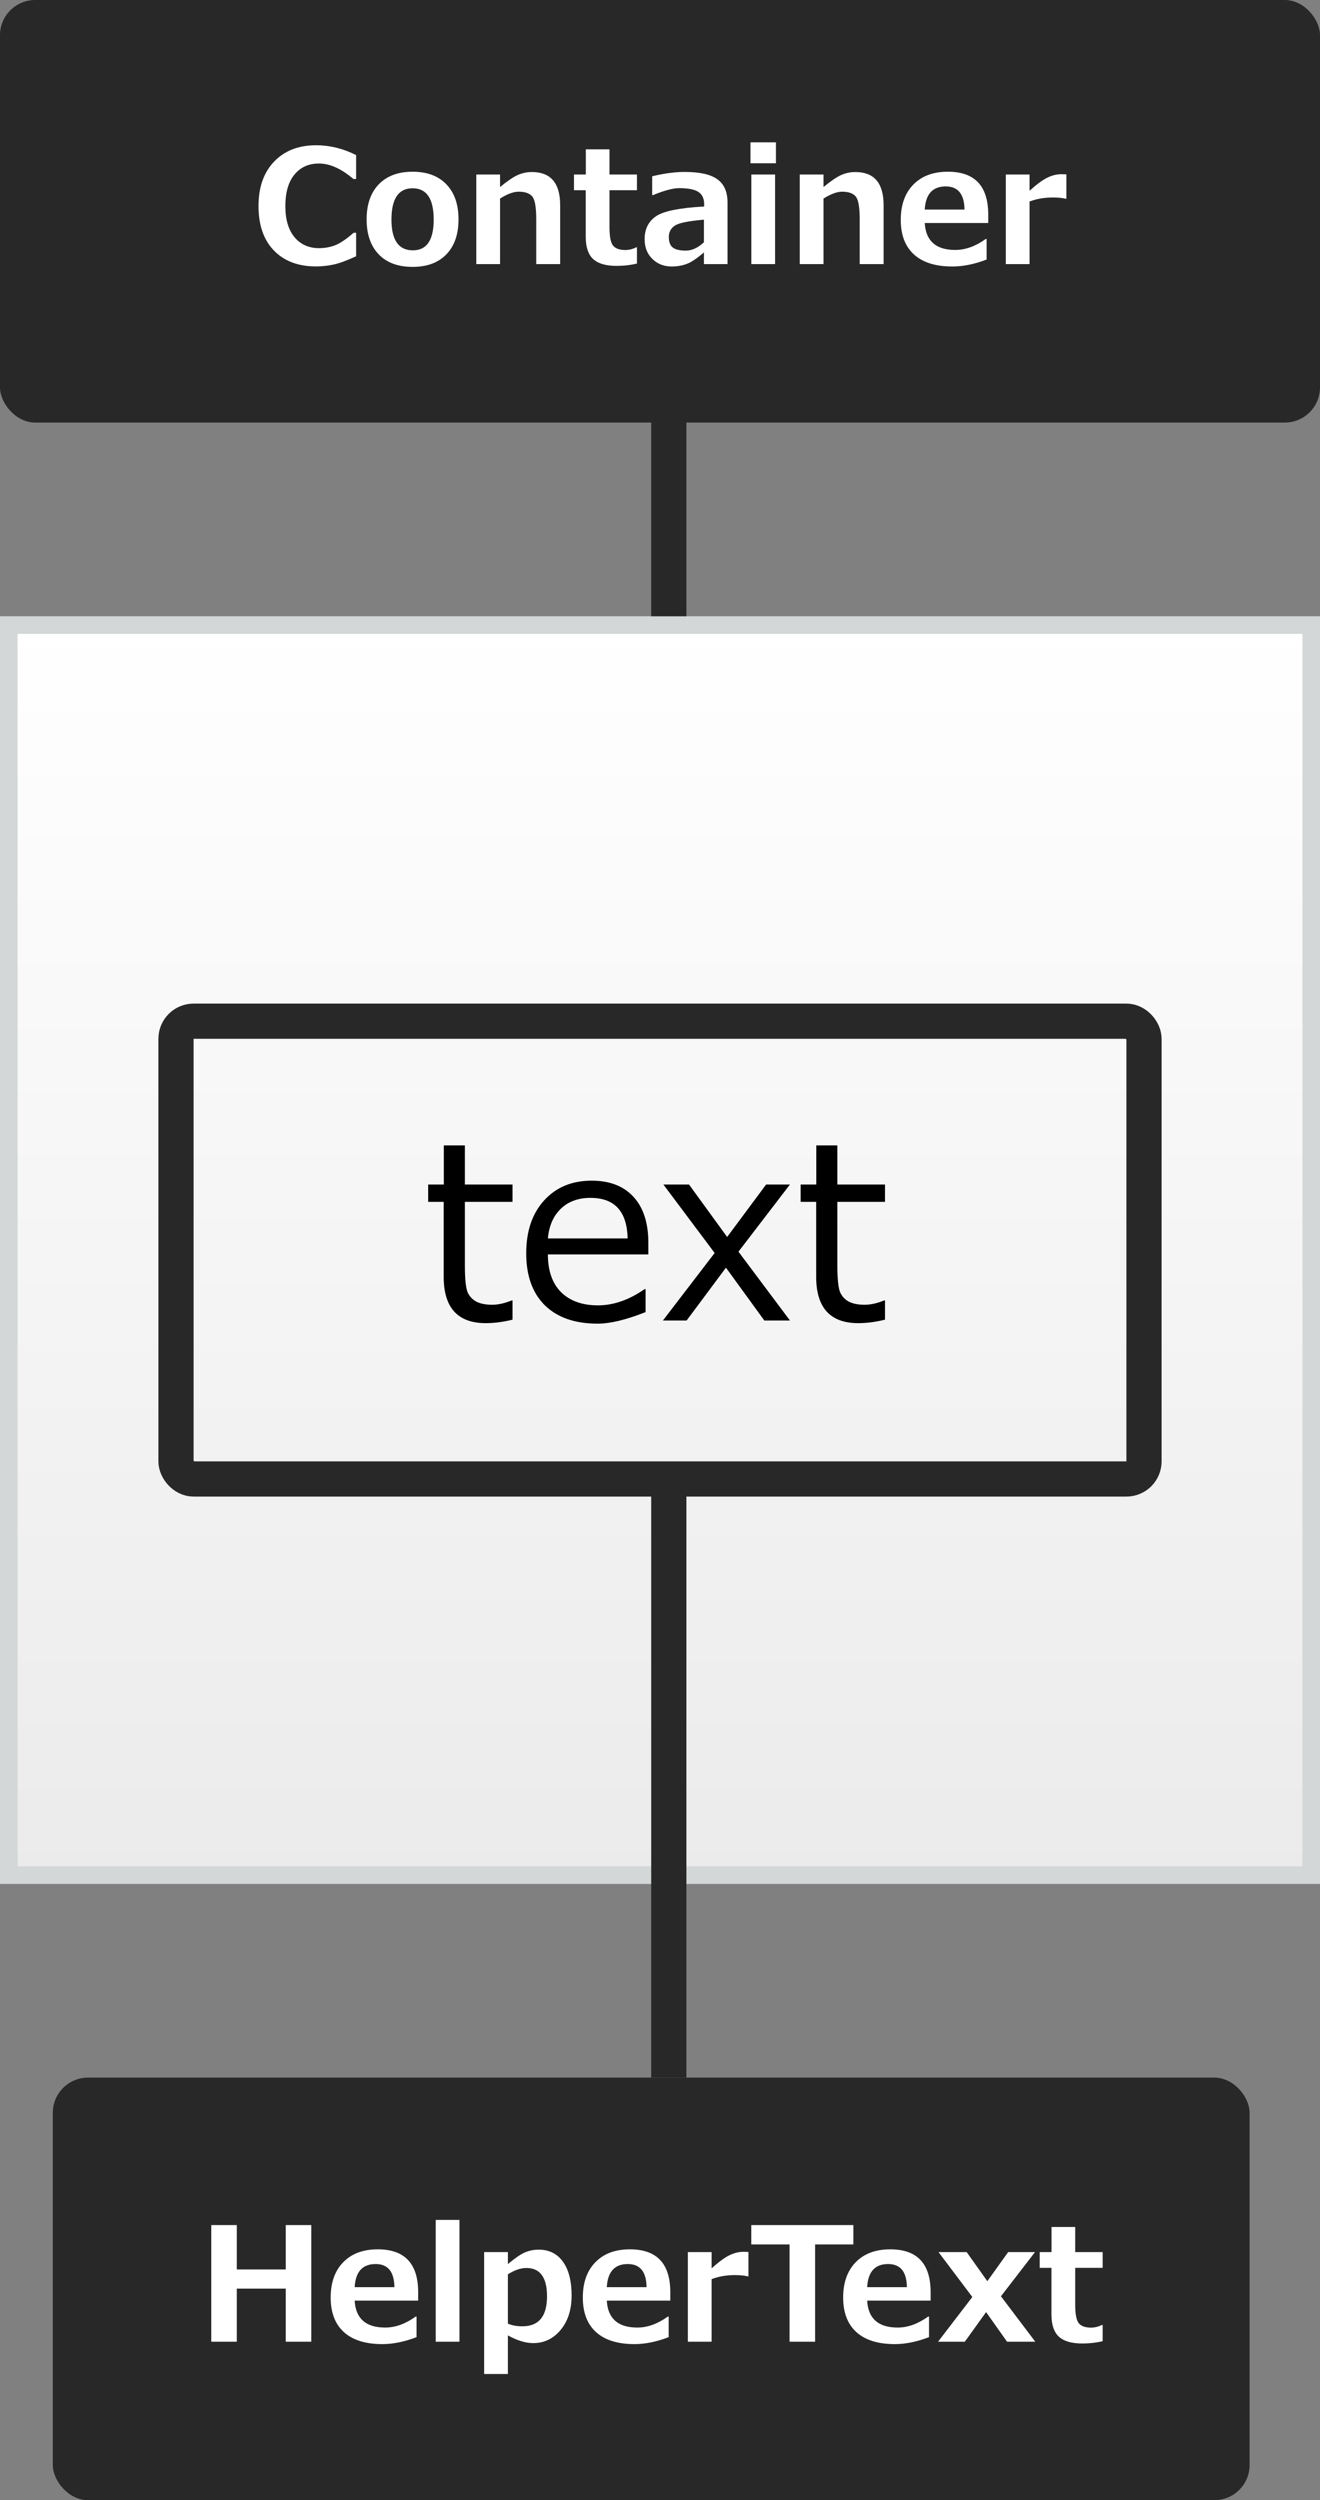 <svg width="75" height="142" viewBox="0 0 75 142" fill="none" xmlns="http://www.w3.org/2000/svg">
<rect x="0" y="0" width="75" height="142" fill="#808080" stroke="none"/>
<rect x="0.5" y="35.5" width="74" height="71" fill="url(#paint0_linear_505_1046)"/>
<path d="M27.602 75.15C26.008 75.15 25.21 74.273 25.21 72.519V68.26H24.328V67.275H25.217V65.054H26.413V67.275H29.12V68.26H26.413V71.835C26.413 72.646 26.468 73.172 26.577 73.414C26.691 73.651 26.862 73.826 27.09 73.94C27.318 74.05 27.609 74.105 27.965 74.105C28.302 74.105 28.674 74.022 29.079 73.858H29.12V74.952C28.578 75.084 28.072 75.15 27.602 75.15ZM31.13 70.338H35.662C35.626 68.802 34.922 68.034 33.55 68.034C32.857 68.034 32.297 68.239 31.868 68.649C31.44 69.06 31.194 69.622 31.13 70.338ZM33.953 75.178C32.668 75.178 31.67 74.831 30.959 74.139C30.253 73.441 29.899 72.457 29.899 71.186C29.899 69.923 30.239 68.921 30.918 68.178C31.597 67.43 32.497 67.057 33.618 67.057C34.639 67.057 35.43 67.362 35.99 67.973C36.555 68.583 36.838 69.454 36.838 70.584V71.247H31.13C31.13 72.177 31.381 72.892 31.882 73.394C32.388 73.89 33.085 74.139 33.974 74.139C34.858 74.139 35.742 73.831 36.626 73.216H36.681V74.522C35.582 74.959 34.673 75.178 33.953 75.178ZM44.884 75H43.428L41.247 71.999L39.012 75H37.665L40.605 71.165L37.692 67.275H39.148L41.315 70.256L43.53 67.275H44.884L41.958 71.09L44.884 75ZM48.767 75.15C47.172 75.15 46.374 74.273 46.374 72.519V68.26H45.492V67.275H46.381V65.054H47.577V67.275H50.284V68.26H47.577V71.835C47.577 72.646 47.632 73.172 47.741 73.414C47.855 73.651 48.026 73.826 48.254 73.94C48.482 74.05 48.773 74.105 49.129 74.105C49.466 74.105 49.838 74.022 50.243 73.858H50.284V74.952C49.742 75.084 49.236 75.15 48.767 75.15Z" fill="black"/>
<rect x="0.5" y="35.5" width="74" height="71" stroke="#D4D7D7"/>
<rect x="3" y="118" width="68" height="24" rx="2" fill="#282828"/>
<path d="M17.686 133H16.236V129.985H13.454V133H12.004V126.377H13.454V128.896H16.236V126.377H17.686V133ZM23.759 130.667H20.151C20.21 131.686 20.789 132.196 21.887 132.196C22.461 132.196 23.039 131.988 23.619 131.572H23.667V132.741C22.979 133.004 22.331 133.136 21.725 133.136C20.77 133.136 20.041 132.909 19.541 132.455C19.04 132.001 18.789 131.346 18.789 130.491C18.789 129.641 19.026 128.973 19.501 128.487C19.976 127.998 20.63 127.753 21.465 127.753C22.995 127.753 23.759 128.566 23.759 130.192V130.667ZM22.41 129.902C22.398 129.026 22.043 128.588 21.342 128.588C20.598 128.588 20.201 129.026 20.151 129.902H22.41ZM26.106 133H24.757V126.083H26.106V133ZM28.857 132.64V134.833H27.508V127.911H28.857V128.592C29.25 128.261 29.569 128.042 29.815 127.933C30.064 127.825 30.326 127.771 30.602 127.771C31.196 127.771 31.658 127.999 31.986 128.456C32.314 128.913 32.478 129.552 32.478 130.372C32.478 131.178 32.27 131.831 31.854 132.332C31.438 132.83 30.919 133.079 30.298 133.079C29.865 133.079 29.384 132.933 28.857 132.64ZM28.857 129.172V131.976C29.097 132.076 29.371 132.125 29.679 132.125C30.613 132.125 31.081 131.559 31.081 130.425C31.081 129.35 30.689 128.812 29.907 128.812C29.588 128.812 29.238 128.932 28.857 129.172ZM38.085 130.667H34.477C34.536 131.686 35.115 132.196 36.213 132.196C36.788 132.196 37.365 131.988 37.945 131.572H37.993V132.741C37.305 133.004 36.657 133.136 36.051 133.136C35.096 133.136 34.368 132.909 33.867 132.455C33.366 132.001 33.115 131.346 33.115 130.491C33.115 129.641 33.352 128.973 33.827 128.487C34.302 127.998 34.956 127.753 35.791 127.753C37.321 127.753 38.085 128.566 38.085 130.192V130.667ZM36.736 129.902C36.725 129.026 36.369 128.588 35.669 128.588C34.924 128.588 34.527 129.026 34.477 129.902H36.736ZM42.524 129.287H42.48C42.298 129.24 42.055 129.216 41.751 129.216C41.273 129.216 40.834 129.292 40.432 129.445V133H39.083V127.911H40.432V128.834C40.845 128.462 41.185 128.213 41.452 128.087C41.718 127.958 41.98 127.894 42.238 127.894C42.306 127.894 42.401 127.896 42.524 127.902V129.287ZM48.487 127.476H46.312V133H44.862V127.476H42.687V126.377H48.487V127.476ZM52.877 130.667H49.27C49.328 131.686 49.907 132.196 51.005 132.196C51.58 132.196 52.157 131.988 52.737 131.572H52.785V132.741C52.097 133.004 51.449 133.136 50.843 133.136C49.888 133.136 49.16 132.909 48.659 132.455C48.158 132.001 47.907 131.346 47.907 130.491C47.907 129.641 48.145 128.973 48.619 128.487C49.094 127.998 49.748 127.753 50.584 127.753C52.113 127.753 52.877 128.566 52.877 130.192V130.667ZM51.528 129.902C51.517 129.026 51.161 128.588 50.46 128.588C49.716 128.588 49.319 129.026 49.27 129.902H51.528ZM58.823 133H57.219L56.028 131.317L54.82 133H53.299L55.246 130.46L53.326 127.911H54.925L56.099 129.563L57.281 127.911H58.806L56.872 130.42L58.823 133ZM62.651 132.969C62.291 133.057 61.905 133.101 61.495 133.101C60.889 133.101 60.445 132.972 60.164 132.714C59.882 132.454 59.742 132.033 59.742 131.453V128.803H59.074V127.911H59.746V126.483H61.091V127.911H62.651V128.803H61.091V130.899C61.091 131.438 61.16 131.79 61.297 131.954C61.435 132.118 61.666 132.2 61.992 132.2C62.2 132.2 62.406 132.149 62.611 132.046H62.651V132.969Z" fill="white"/>
<line x1="38" y1="84" x2="38" y2="118" stroke="#282828" stroke-width="2"/>
<rect width="75" height="24" rx="2" fill="#282828"/>
<path d="M20.234 14.556C19.677 14.811 19.235 14.971 18.907 15.035C18.579 15.1 18.262 15.132 17.957 15.132C16.944 15.132 16.145 14.83 15.562 14.227C14.979 13.623 14.688 12.781 14.688 11.7C14.688 10.639 14.982 9.8 15.571 9.182C16.163 8.561 16.96 8.25 17.962 8.25C18.738 8.25 19.496 8.436 20.234 8.808V10.166H20.08C19.392 9.58 18.74 9.287 18.125 9.287C17.536 9.287 17.07 9.498 16.727 9.92C16.384 10.339 16.213 10.934 16.213 11.704C16.213 12.469 16.387 13.059 16.736 13.475C17.084 13.888 17.55 14.095 18.133 14.095C18.438 14.095 18.735 14.042 19.025 13.937C19.315 13.828 19.671 13.589 20.093 13.22H20.234V14.556ZM23.442 15.158C22.616 15.158 21.974 14.921 21.517 14.446C21.06 13.969 20.831 13.307 20.831 12.46C20.831 11.61 21.061 10.947 21.521 10.469C21.984 9.992 22.625 9.753 23.442 9.753C24.265 9.753 24.905 9.992 25.362 10.469C25.822 10.947 26.052 11.61 26.052 12.46C26.052 13.307 25.822 13.969 25.362 14.446C24.905 14.921 24.265 15.158 23.442 15.158ZM23.442 10.693C22.642 10.693 22.242 11.287 22.242 12.473C22.242 13.636 22.648 14.218 23.459 14.218C24.248 14.218 24.642 13.636 24.642 12.473C24.642 11.287 24.242 10.693 23.442 10.693ZM31.827 15H30.469V12.464C30.469 11.755 30.39 11.316 30.231 11.146C30.076 10.973 29.823 10.887 29.471 10.887C29.178 10.887 28.825 11.017 28.412 11.278V15H27.063V9.911H28.412V10.623C28.834 10.277 29.171 10.049 29.423 9.938C29.678 9.826 29.943 9.771 30.218 9.771C31.291 9.771 31.827 10.399 31.827 11.656V15ZM36.19 14.969C35.83 15.057 35.445 15.101 35.035 15.101C34.428 15.101 33.984 14.972 33.703 14.714C33.422 14.454 33.281 14.033 33.281 13.453V10.803H32.613V9.911H33.286V8.483H34.63V9.911H36.19V10.803H34.63V12.899C34.63 13.438 34.699 13.79 34.837 13.954C34.975 14.118 35.206 14.2 35.531 14.2C35.739 14.2 35.946 14.149 36.151 14.046H36.19V14.969ZM41.336 15H39.996V14.336C39.583 14.691 39.248 14.912 38.99 15C38.735 15.091 38.462 15.136 38.172 15.136C37.727 15.136 37.358 14.993 37.065 14.706C36.772 14.415 36.626 14.043 36.626 13.589C36.626 13.015 36.841 12.58 37.272 12.284C37.705 11.988 38.618 11.804 40.009 11.73V11.594C40.009 11.275 39.899 11.043 39.68 10.9C39.46 10.756 39.097 10.685 38.59 10.685C38.244 10.685 37.749 10.816 37.105 11.08H37.056V10.012C37.736 9.848 38.351 9.766 38.902 9.766C39.76 9.766 40.38 9.905 40.761 10.184C41.145 10.459 41.336 10.898 41.336 11.502V15ZM39.996 13.761V12.477C39.111 12.551 38.558 12.665 38.335 12.82C38.112 12.973 38.001 13.185 38.001 13.457C38.001 13.748 38.079 13.95 38.234 14.064C38.389 14.178 38.632 14.235 38.963 14.235C39.312 14.235 39.656 14.077 39.996 13.761ZM44.087 9.274H42.642V8.083H44.087V9.274ZM44.039 15H42.69V9.911H44.039V15ZM50.205 15H48.847V12.464C48.847 11.755 48.768 11.316 48.609 11.146C48.454 10.973 48.201 10.887 47.849 10.887C47.556 10.887 47.203 11.017 46.79 11.278V15H45.441V9.911H46.79V10.623C47.212 10.277 47.549 10.049 47.801 9.938C48.056 9.826 48.321 9.771 48.596 9.771C49.669 9.771 50.205 10.399 50.205 11.656V15ZM56.15 12.666H52.542C52.601 13.686 53.18 14.196 54.278 14.196C54.852 14.196 55.43 13.988 56.01 13.572H56.058V14.741C55.37 15.004 54.722 15.136 54.116 15.136C53.161 15.136 52.433 14.909 51.932 14.455C51.431 14.001 51.18 13.346 51.18 12.491C51.18 11.641 51.417 10.973 51.892 10.487C52.367 9.998 53.022 9.753 53.856 9.753C55.386 9.753 56.15 10.566 56.15 12.192V12.666ZM54.801 11.902C54.79 11.026 54.434 10.588 53.733 10.588C52.989 10.588 52.592 11.026 52.542 11.902H54.801ZM60.589 11.287H60.545C60.363 11.24 60.12 11.216 59.815 11.216C59.338 11.216 58.898 11.293 58.497 11.445V15H57.148V9.911H58.497V10.834C58.91 10.462 59.25 10.213 59.517 10.087C59.783 9.958 60.045 9.894 60.303 9.894C60.371 9.894 60.466 9.896 60.589 9.902V11.287Z" fill="white"/>
<line x1="38" y1="19" x2="38" y2="35" stroke="#282828" stroke-width="2"/>
<rect x="10" y="58" width="55" height="26" rx="1" stroke="#282828" stroke-width="2"/>
<defs>
<linearGradient id="paint0_linear_505_1046" x1="37.5" y1="35" x2="37.5" y2="107" gradientUnits="userSpaceOnUse">
<stop stop-color="white"/>
<stop offset="1" stop-color="#EBEBEB"/>
</linearGradient>
</defs>
</svg>
